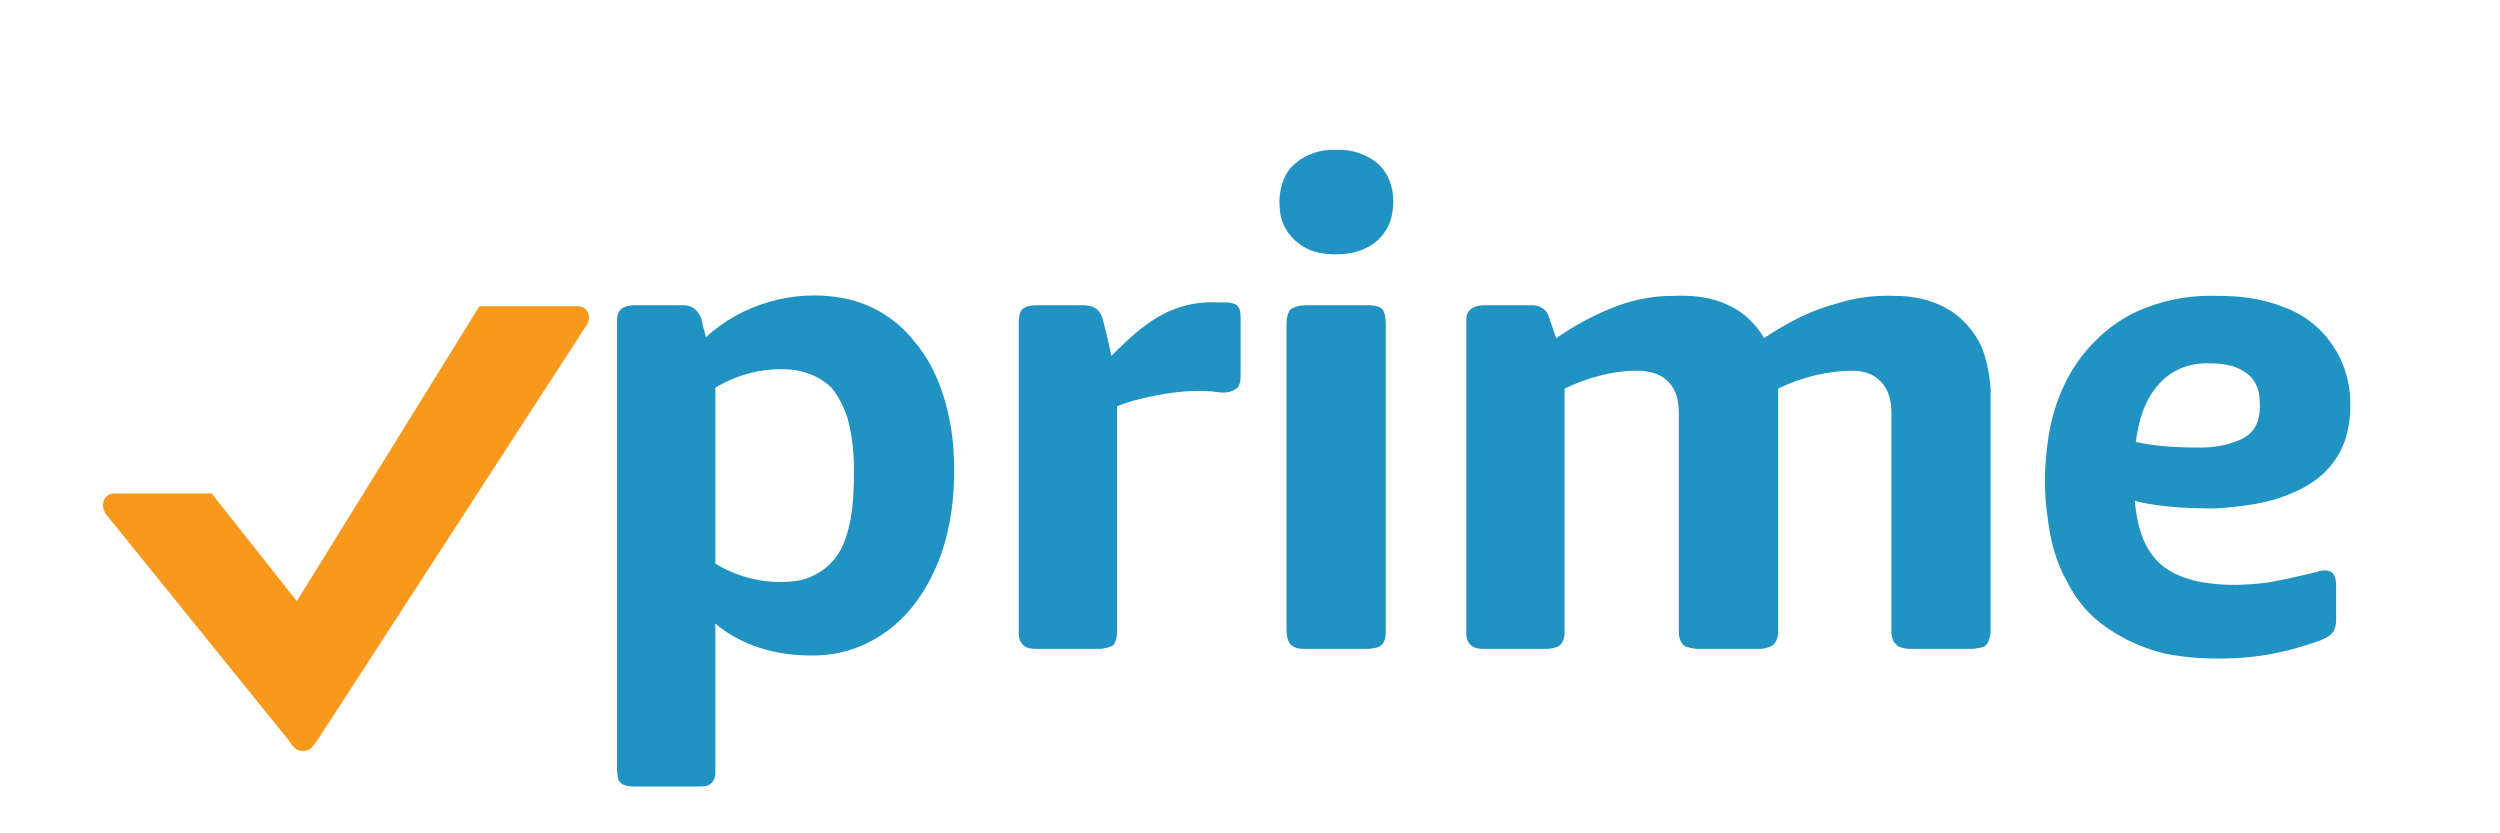 <svg version="1.2" xmlns="http://www.w3.org/2000/svg" viewBox="0 0 267 89" width="267" height="89">
	<title>prime-icon-svg</title>
	<style>
		.s0 { fill: #2193c2 } 
		.s1 { fill: #f8991d } 
	</style>
	<g id="g8">
		<g id="g10">
			<path id="path12" fill-rule="evenodd" class="s0" d="m137.7 18.1c-0.9 1.2-1.2 2.9-1 4.4 0.1 1.3 0.8 2.6 2 3.5 1.4 1.1 3.3 1.3 5.1 1.1 1.6-0.2 3.1-0.9 4-2.2 0.8-1 1-2.3 1-3.5 0-1.4-0.5-2.8-1.5-3.8-1.1-1-2.5-1.5-3.9-1.6h-1.4c-1.6 0.1-3.2 0.8-4.3 2.1zm0 15.1c-0.2 0.4-0.3 0.8-0.3 1.3q0 16.4 0 32.8c0 0.5 0.1 1.1 0.4 1.5 0.4 0.4 0.9 0.5 1.4 0.5q3.5 0 7 0c0.6-0.1 1.2-0.1 1.5-0.6 0.3-0.4 0.3-1 0.3-1.5q0-16.2 0-32.4c0-0.5 0-1.2-0.3-1.7-0.3-0.4-1-0.5-1.5-0.5q-3.4 0-6.8 0-0.4 0-0.8 0.1c-0.3 0.1-0.7 0.2-0.9 0.5z"/>
			<path id="path14" fill-rule="evenodd" class="s0" d="m75.4 36c3.8-3.5 9.3-5.1 14.4-4.2 3.1 0.5 5.9 2.2 7.8 4.6 2.6 3 3.8 7.1 4.2 11.1 0.3 4 0 8.2-1.4 12-1.2 3.2-3.2 6.3-6.1 8.2-2.3 1.6-5.1 2.4-7.9 2.3-3.6 0-7.3-1.1-10-3.4q0 7.9 0 15.9c0 0.4-0.1 0.9-0.5 1.2-0.3 0.3-0.8 0.3-1.3 0.3q-3.5 0-6.9 0c-0.6 0-1.2-0.1-1.5-0.5-0.3-0.3-0.2-0.8-0.3-1.2v-48.1c0-1.2 0.7-1.5 1.7-1.6q2.6 0 5.1 0c0.4 0 0.8 0 1.2 0.2 0.5 0.3 0.8 0.7 1 1.2q0.2 1 0.5 2zm1 5.4c0 6.3 0 12.5 0 18.8 2.6 1.6 5.9 2.3 8.9 1.8 2-0.4 3.7-1.7 4.6-3.5 1.2-2.6 1.3-5.5 1.3-8.4 0-1.8-0.2-3.7-0.7-5.5-0.4-1.2-1-2.4-1.8-3.3-1.1-1-2.5-1.6-4-1.8-2.9-0.3-5.8 0.4-8.3 1.9z"/>
			<path id="path16" fill-rule="evenodd" class="s0" d="m171.9 33c2.1-0.9 4.4-1.4 6.7-1.4 2.1-0.1 4.3 0.1 6.2 1.1 1.5 0.7 2.8 2 3.6 3.4 2.3-1.5 4.8-2.9 7.5-3.6 2.1-0.7 4.3-1 6.5-0.9 1.9 0 3.9 0.4 5.6 1.4 1.6 0.9 2.9 2.4 3.7 4.2 0.5 1.3 0.8 2.9 0.9 4.4q0 13 0 26c-0.1 0.5-0.2 1.1-0.6 1.4-0.3 0.2-0.8 0.2-1.2 0.3q-3.5 0-7 0c-0.5-0.1-1-0.1-1.3-0.5-0.4-0.3-0.5-0.9-0.5-1.4q0-11.7 0-23.4c0-1.2-0.3-2.4-1.1-3.2-0.8-0.9-1.9-1.2-3-1.2-2.8 0-5.5 0.7-8 1.9q0 13 0 26c0 0.6-0.2 1.2-0.7 1.5-0.4 0.2-0.9 0.3-1.3 0.3q-3.4 0-6.8 0c-0.4-0.1-0.9-0.1-1.3-0.4-0.4-0.4-0.5-0.9-0.5-1.4q0-11.6 0-23.3c0-1.2-0.2-2.5-1.1-3.4-0.7-0.8-1.8-1.1-2.9-1.2-2.8-0.1-5.7 0.7-8.2 1.9q0 13.1 0 26.1c0 0.5-0.2 1.1-0.6 1.4-0.4 0.2-0.9 0.3-1.3 0.3q-3.4 0-6.8 0c-0.5 0-1.1-0.1-1.4-0.5-0.4-0.4-0.4-0.9-0.4-1.4q0-16.5 0-32.9c0-0.5 0-1.1 0.4-1.4 0.4-0.4 1-0.5 1.5-0.5q2.6 0 5.2 0c0.8 0 1.5 0.5 1.7 1.2 0.3 0.8 0.5 1.5 0.8 2.3 1.8-1.2 3.7-2.3 5.7-3.1z"/>
			<path id="path18" fill-rule="evenodd" class="s0" d="m229.1 32.9c2.5-1 5.2-1.4 7.9-1.3 2.3 0 4.7 0.3 6.9 1.2 2.2 0.8 4.1 2.3 5.3 4.2 1.1 1.6 1.7 3.6 1.8 5.5 0.1 2.1-0.2 4.4-1.4 6.3-1.1 1.8-2.9 3.1-4.9 3.9-2.5 1.1-5.3 1.4-8 1.6-2.9 0-5.9-0.1-8.7-0.8 0.2 2.2 0.7 4.5 2.2 6.2 1.2 1.4 3.2 2.2 5.1 2.5 2.3 0.4 4.7 0.3 7 0 1.7-0.3 3.4-0.7 5.1-1.1 0.5-0.2 1.1-0.3 1.6 0 0.4 0.3 0.5 0.9 0.5 1.4q0 1.8 0 3.6c0 0.6-0.1 1.3-0.6 1.7-0.8 0.6-1.7 0.8-2.6 1.1-2.5 0.8-5.1 1.3-7.8 1.4-2.4 0.1-4.9 0-7.3-0.5-2.1-0.5-4.2-1.4-6.1-2.7-1.8-1.2-3.3-2.9-4.3-4.9-1.2-2.1-1.8-4.4-2.1-6.8-0.4-2.7-0.4-5.4 0-8.2 0.5-3.9 2.1-7.8 4.9-10.6 1.5-1.6 3.4-2.9 5.5-3.7zm1.5 8.1c-1.6 1.7-2.2 4-2.5 6.2 2.3 0.5 4.6 0.6 6.9 0.6 1.3 0 2.7-0.2 3.9-0.7 0.9-0.3 1.7-0.9 2.1-1.8 0.4-0.9 0.4-2 0.3-3-0.1-1-0.7-2.1-1.6-2.6-1.2-0.8-2.6-0.9-4-0.9-1.9 0-3.8 0.7-5.1 2.2z"/>
			<path id="path20" fill-rule="evenodd" class="s0" d="m125.2 33.1c1.5-0.6 3.1-0.9 4.8-0.8 0.7 0 1.5-0.1 2.1 0.3 0.4 0.4 0.4 1 0.4 1.5q0 2.9 0 5.8c0 0.6 0 1.4-0.6 1.7-0.8 0.5-1.7 0.3-2.5 0.2-2.6-0.2-5.1 0.2-7.6 0.8q-1.3 0.3-2.5 0.8 0 12.1 0 24.1c0 0.5-0.1 1-0.4 1.4-0.4 0.3-0.9 0.3-1.3 0.4q-3.5 0-7 0c-0.5 0-1.1-0.1-1.4-0.5-0.4-0.4-0.4-0.9-0.4-1.4q0-16.5 0-33c0-0.5 0.1-1.1 0.4-1.4 0.4-0.3 0.9-0.4 1.4-0.4q2.6 0 5.1 0c0.5 0 1 0.1 1.4 0.4 0.4 0.3 0.6 0.8 0.7 1.2q0.5 1.9 0.9 3.8c1.9-1.9 4-3.9 6.5-4.9z"/>
			<path id="path22" fill-rule="evenodd" class="s1" d="m51.2 32.7h10.5c1 0 1.6 1.1 0.9 2.1l-28.6 44.1c-0.6 0.8-0.8 1.3-1.6 1.3-0.9 0-1.1-0.5-1.7-1.3l-19.4-24c-0.7-1.1-0.1-2.2 0.9-2.2h10.4l9.1 11.5z"/>
		</g>
	</g>
</svg>